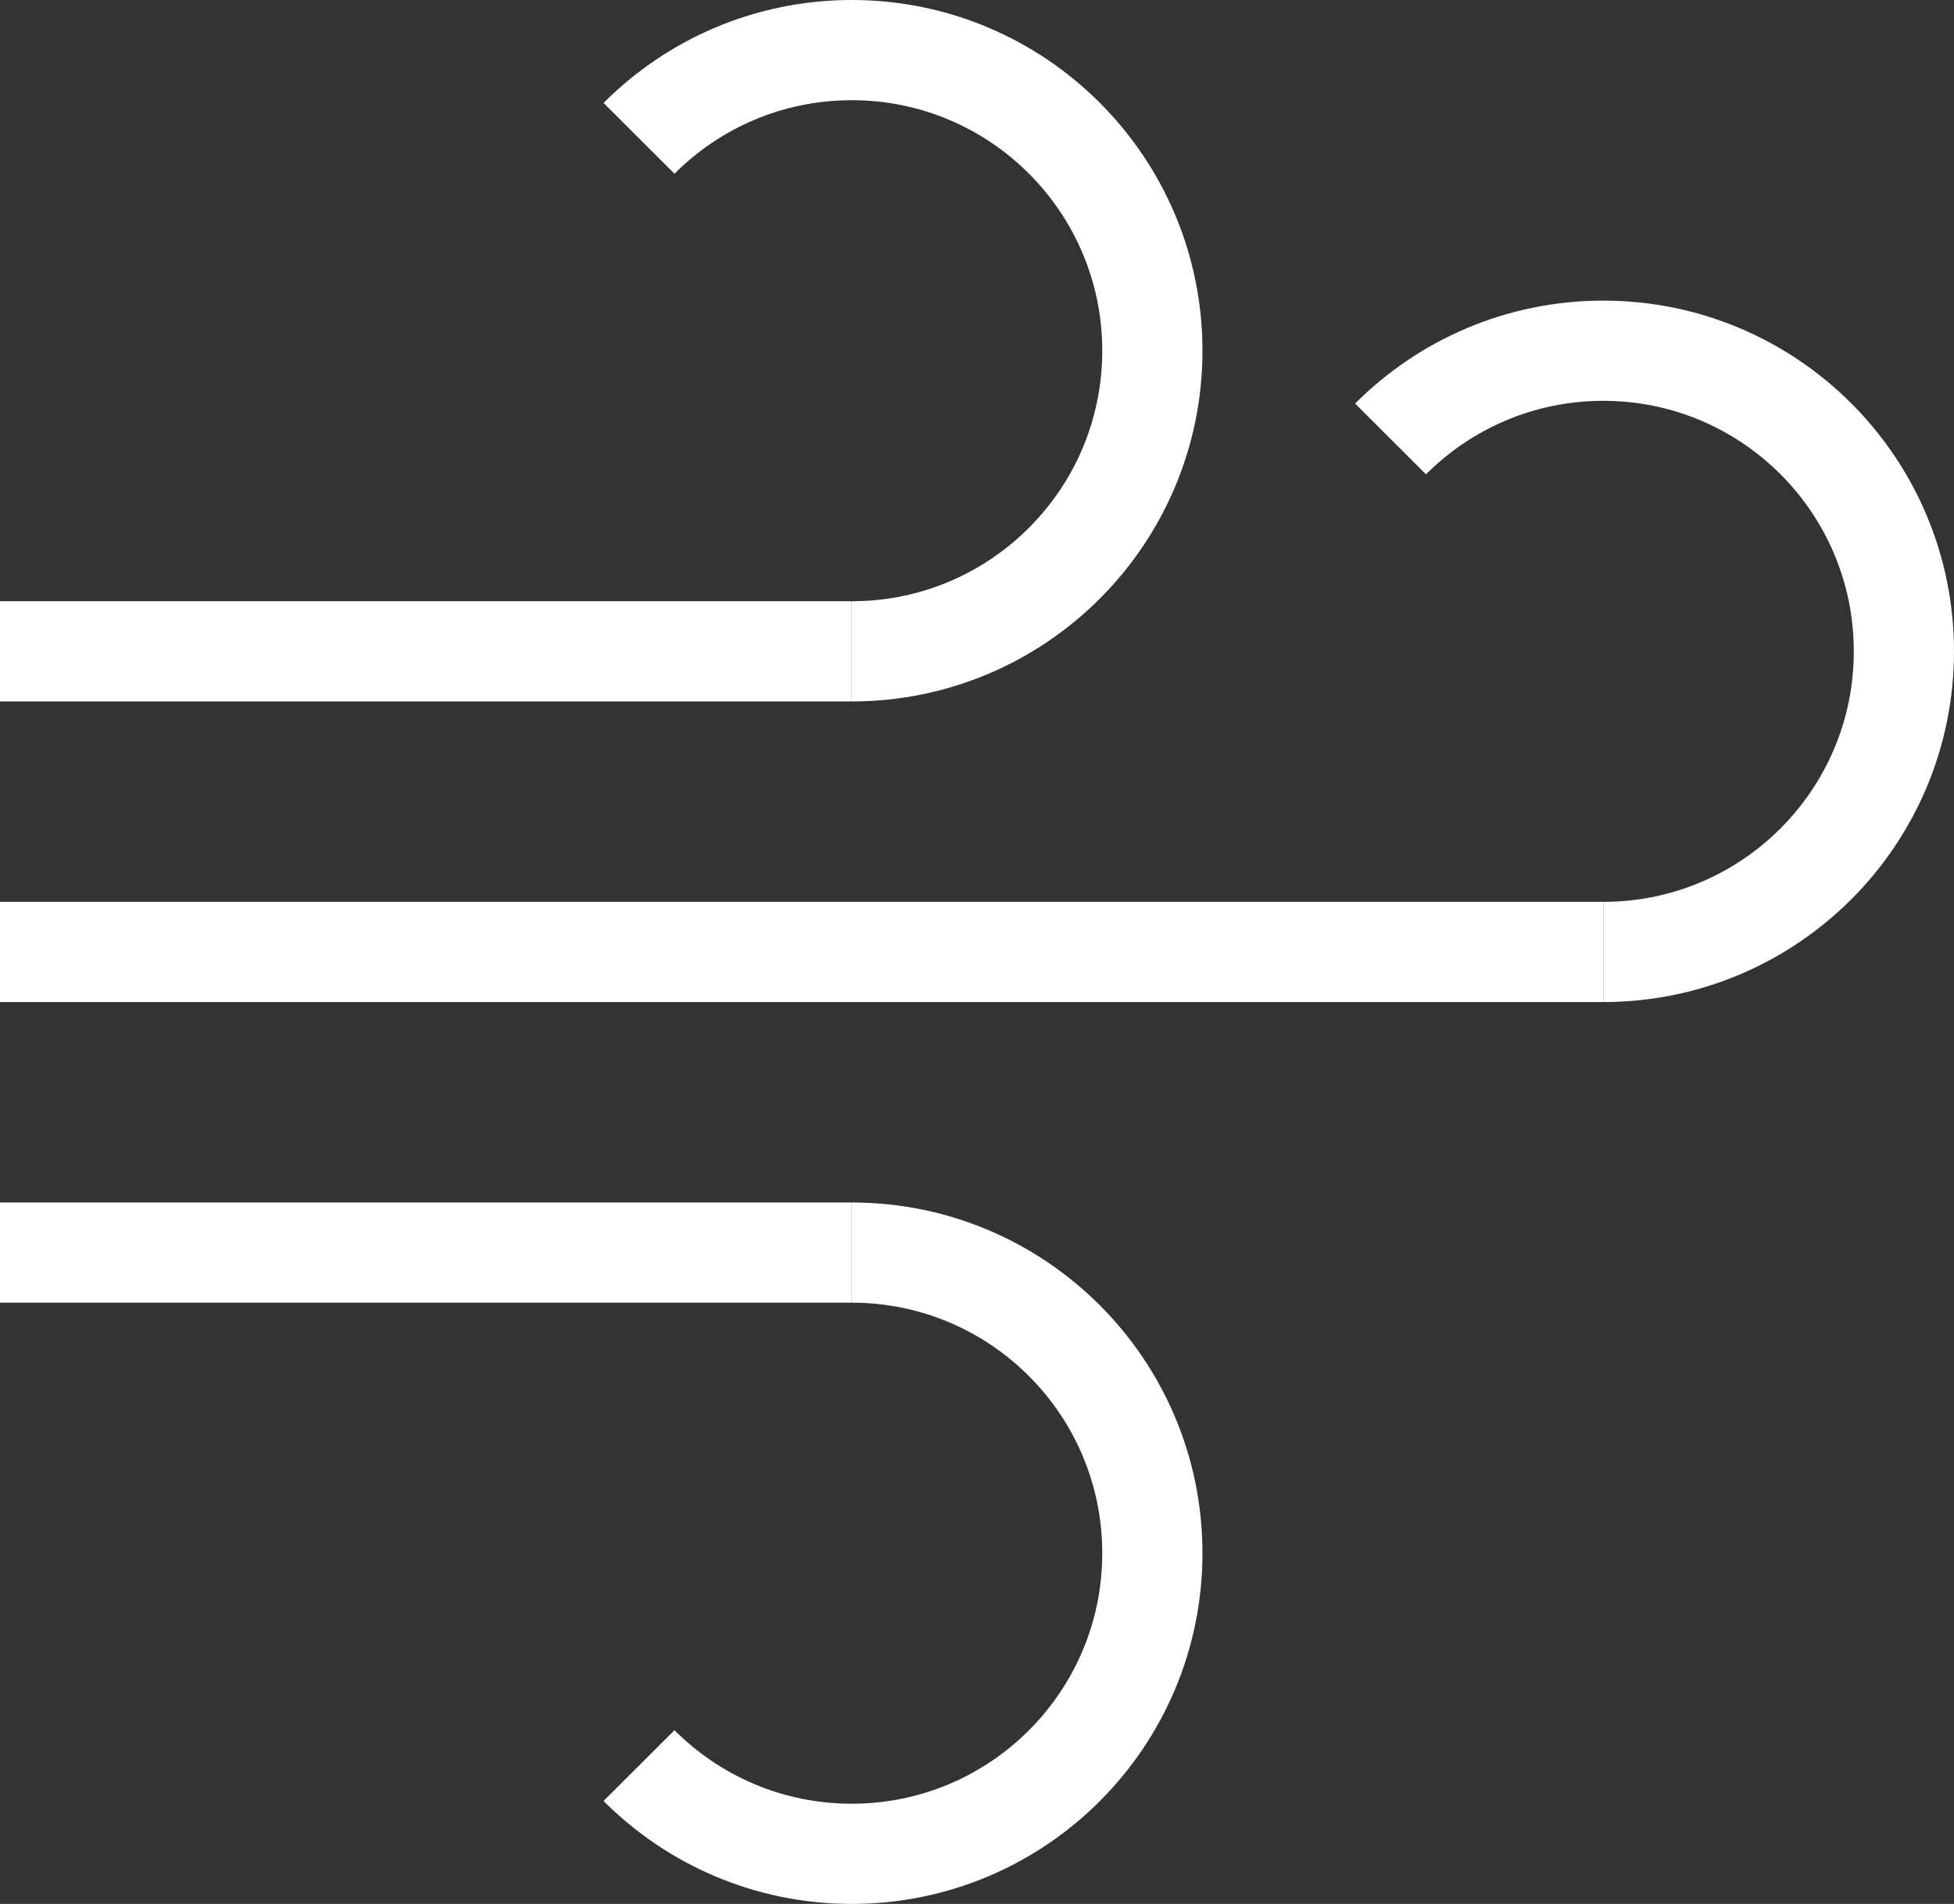 <?xml version="1.0" encoding="UTF-8"?>
<svg width="39px" height="38px" viewBox="0 0 39 38" version="1.1" xmlns="http://www.w3.org/2000/svg" xmlns:xlink="http://www.w3.org/1999/xlink">
    <rect x="0" y="0" width="39" height="38" fill="#333333" stroke="none"/>
    <!-- Generator: Sketch 53.2 (72643) - https://sketchapp.com -->
    <title>Group 2</title>
    <desc>Created with Sketch.</desc>
    <g id="Symbols" stroke="none" stroke-width="1" fill="none" fillRule="evenodd">
        <g id="ic/feature/air-vents" transform="translate(-11, -11)" fillRule="nonzero" stroke="#FFFFFF" stroke-width="2">
            <g id="Group-2" transform="translate(11, 12)">
                <path d="M32,18 C35.314,18 38,15.314 38,12 C38,8.686 35.314,6 32,6 C30.341,6 28.84,6.673 27.754,7.761" id="Shape-Copy-4"></path>
                <path d="M17,12 C20.314,12 23,9.314 23,6 C23,2.686 20.314,0 17,0 C15.341,0 13.84,0.673 12.754,1.761" id="Shape-Copy-5"></path>
                <path d="M17,36 C20.314,36 23,33.314 23,30 C23,26.686 20.314,24 17,24 C15.341,24 13.84,24.673 12.754,25.761" id="Shape-Copy-6" transform="translate(17, 30) scale(1, -1) translate(-17, -30) "></path>
                <path d="M17,24 L0,24" id="Path-18"></path>
                <path d="M17,12 L0,12" id="Path-18-Copy"></path>
                <path d="M32,18 L-3.7658765e-13,18" id="Path-18-Copy-2"></path>
            </g>
        </g>
    </g>
</svg>